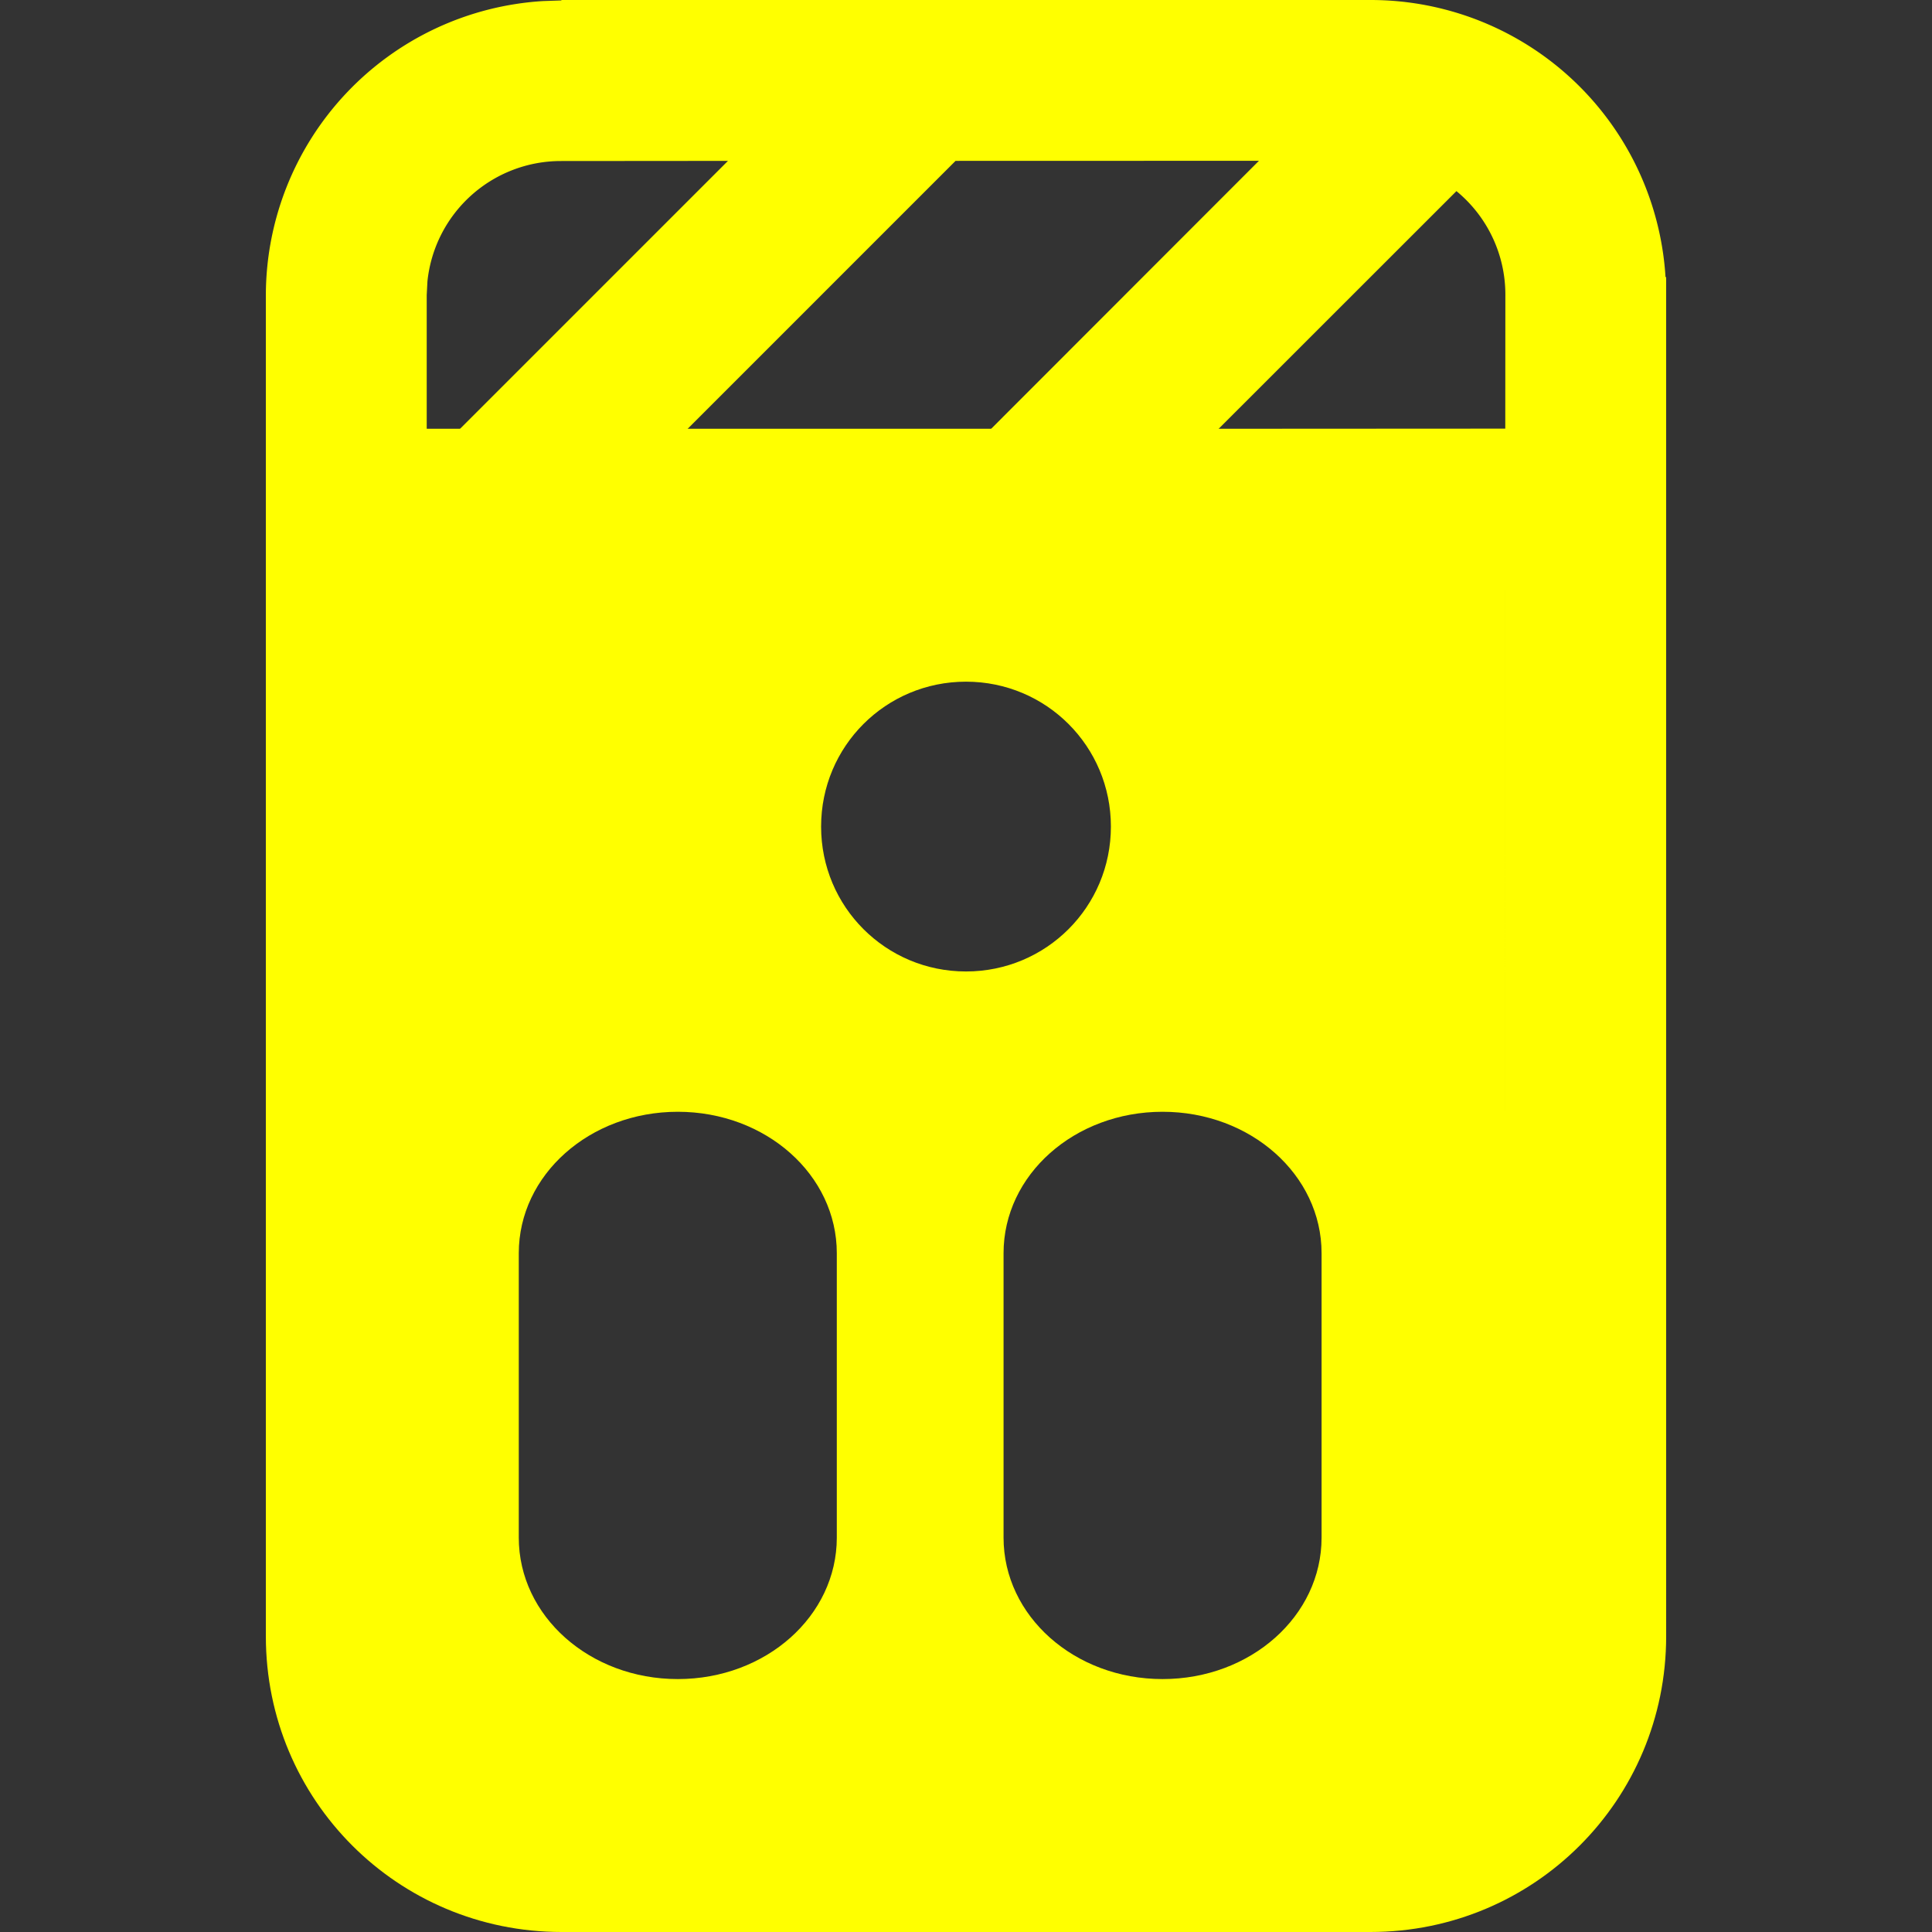 <?xml version="1.0" encoding="UTF-8" standalone="no"?>
<!-- Created with Inkscape (http://www.inkscape.org/) -->

<svg
   width="210mm"
   height="210mm"
   viewBox="0 0 210 210"
   version="1.1"
   id="svg5"
   inkscape:version="1.1.1 (3bf5ae0d25, 2021-09-20)"
   sodipodi:docname="Spay_Vertz_selected.svg"
   xmlns:inkscape="http://www.inkscape.org/namespaces/inkscape"
   xmlns:sodipodi="http://sodipodi.sourceforge.net/DTD/sodipodi-0.dtd"
   xmlns="http://www.w3.org/2000/svg"
   xmlns:svg="http://www.w3.org/2000/svg">
  <rect x="0" y="0" width="210" height="210" fill="#333333" stroke="none"/>
  <sodipodi:namedview
     id="namedview7"
     pagecolor="#505050"
     bordercolor="#eeeeee"
     borderopacity="1"
     inkscape:pageshadow="0"
     inkscape:pageopacity="0"
     inkscape:pagecheckerboard="0"
     inkscape:document-units="mm"
     showgrid="false"
     height="210mm"
     inkscape:zoom="0.9"
     inkscape:cx="396.66667"
     inkscape:cy="396.11111"
     inkscape:window-width="1920"
     inkscape:window-height="1005"
     inkscape:window-x="-9"
     inkscape:window-y="-9"
     inkscape:window-maximized="1"
     inkscape:current-layer="layer1"
     showguides="true"
     inkscape:guide-bbox="true" />
  <defs
     id="defs2" />
  <g
     inkscape:label="Layer 1"
     inkscape:groupmode="layer"
     id="layer1">
    <g
       id="g852">
      <path
         id="rect1562-3-3-7"
         style="fill:#ffff00;fill-opacity:1;fill-rule:evenodd;stroke-width:0;stroke-linecap:round;stroke-linejoin:round"
         d="M 61.02,-5.8819757e-5 V 0.048 h -0.039 L 59.019,0.116 A 32.084,32.084 0 0 0 28.897,32.145 v 23.171 c 0,4.861 3.913,8.774 8.775,8.774 h 0.848 v 5.85e-4 H 171.686 v -5.85e-4 h 0.643 c 4.861,0 8.775,-3.913 8.775,-8.774 V 30.122 h -0.07 A 32.084,32.084 0 0 0 156.991,1.013 32.084,32.084 0 0 0 149.002,-5.8819757e-5 Z M 136.843,17.477 l -29.143,29.166 -32.984,-0.006 29.15,-29.151 z m -57.724,0.011 -0.002,0.009 -29.153,29.153 -3.581,0.006 -0.001,-14.577 0.078,-1.494 A 14.584,14.584 0 0 1 60.958,17.503 Z m 79.19,3.286 a 14.56,14.56 0 0 1 5.318,11.268 l -0.01,14.562 -31.168,0.017 z" />
      <path
         id="rect1562-3-3"
         style="fill:#ffff00;fill-opacity:1;fill-rule:evenodd;stroke-width:0;stroke-linecap:round;stroke-linejoin:round"
         d="m 38.315,46.604 v 5.3e-4 h -0.643 c -4.861,0 -8.775,3.913 -8.775,8.774 V 177.855 c 0,17.801 14.326,32.132 32.124,32.145 h 87.96 c 17.798,-0.012 32.123,-14.344 32.123,-32.145 V 55.378 c 0,-4.861 -3.913,-8.774 -8.775,-8.774 h -0.848 v -5.29e-4 z M 163.616,64.091 h 5.3e-4 V 178.018 h 0.002 c 0,0.029 -0.002,0.057 -0.002,0.085 z m -58.616,10.004 c 8.725,0 15.75,7.024 15.75,15.75 0,8.725 -7.024,15.75 -15.75,15.75 -8.725,0 -15.75,-7.024 -15.75,-15.75 0,-8.725 7.024,-15.75 15.75,-15.75 z M 73.673,120.845 c 9.575,0 17.284,6.856 17.284,15.373 v 30.917 c 0,8.517 -7.708,15.373 -17.284,15.373 -9.575,0 -17.284,-6.856 -17.284,-15.373 v -30.917 c 0,-8.517 7.709,-15.373 17.284,-15.373 z m 52.693,0 c 9.575,0 17.284,6.856 17.284,15.373 v 30.917 c 0,8.517 -7.708,15.373 -17.284,15.373 -9.575,0 -17.284,-6.856 -17.284,-15.373 v -30.917 c 0,-8.517 7.709,-15.373 17.284,-15.373 z m -79.981,57.173 h 5.29e-4 v 0.021 c -1e-5,-0.007 -5.29e-4,-0.014 -5.29e-4,-0.021 z" />
    </g>
  </g>
</svg>
